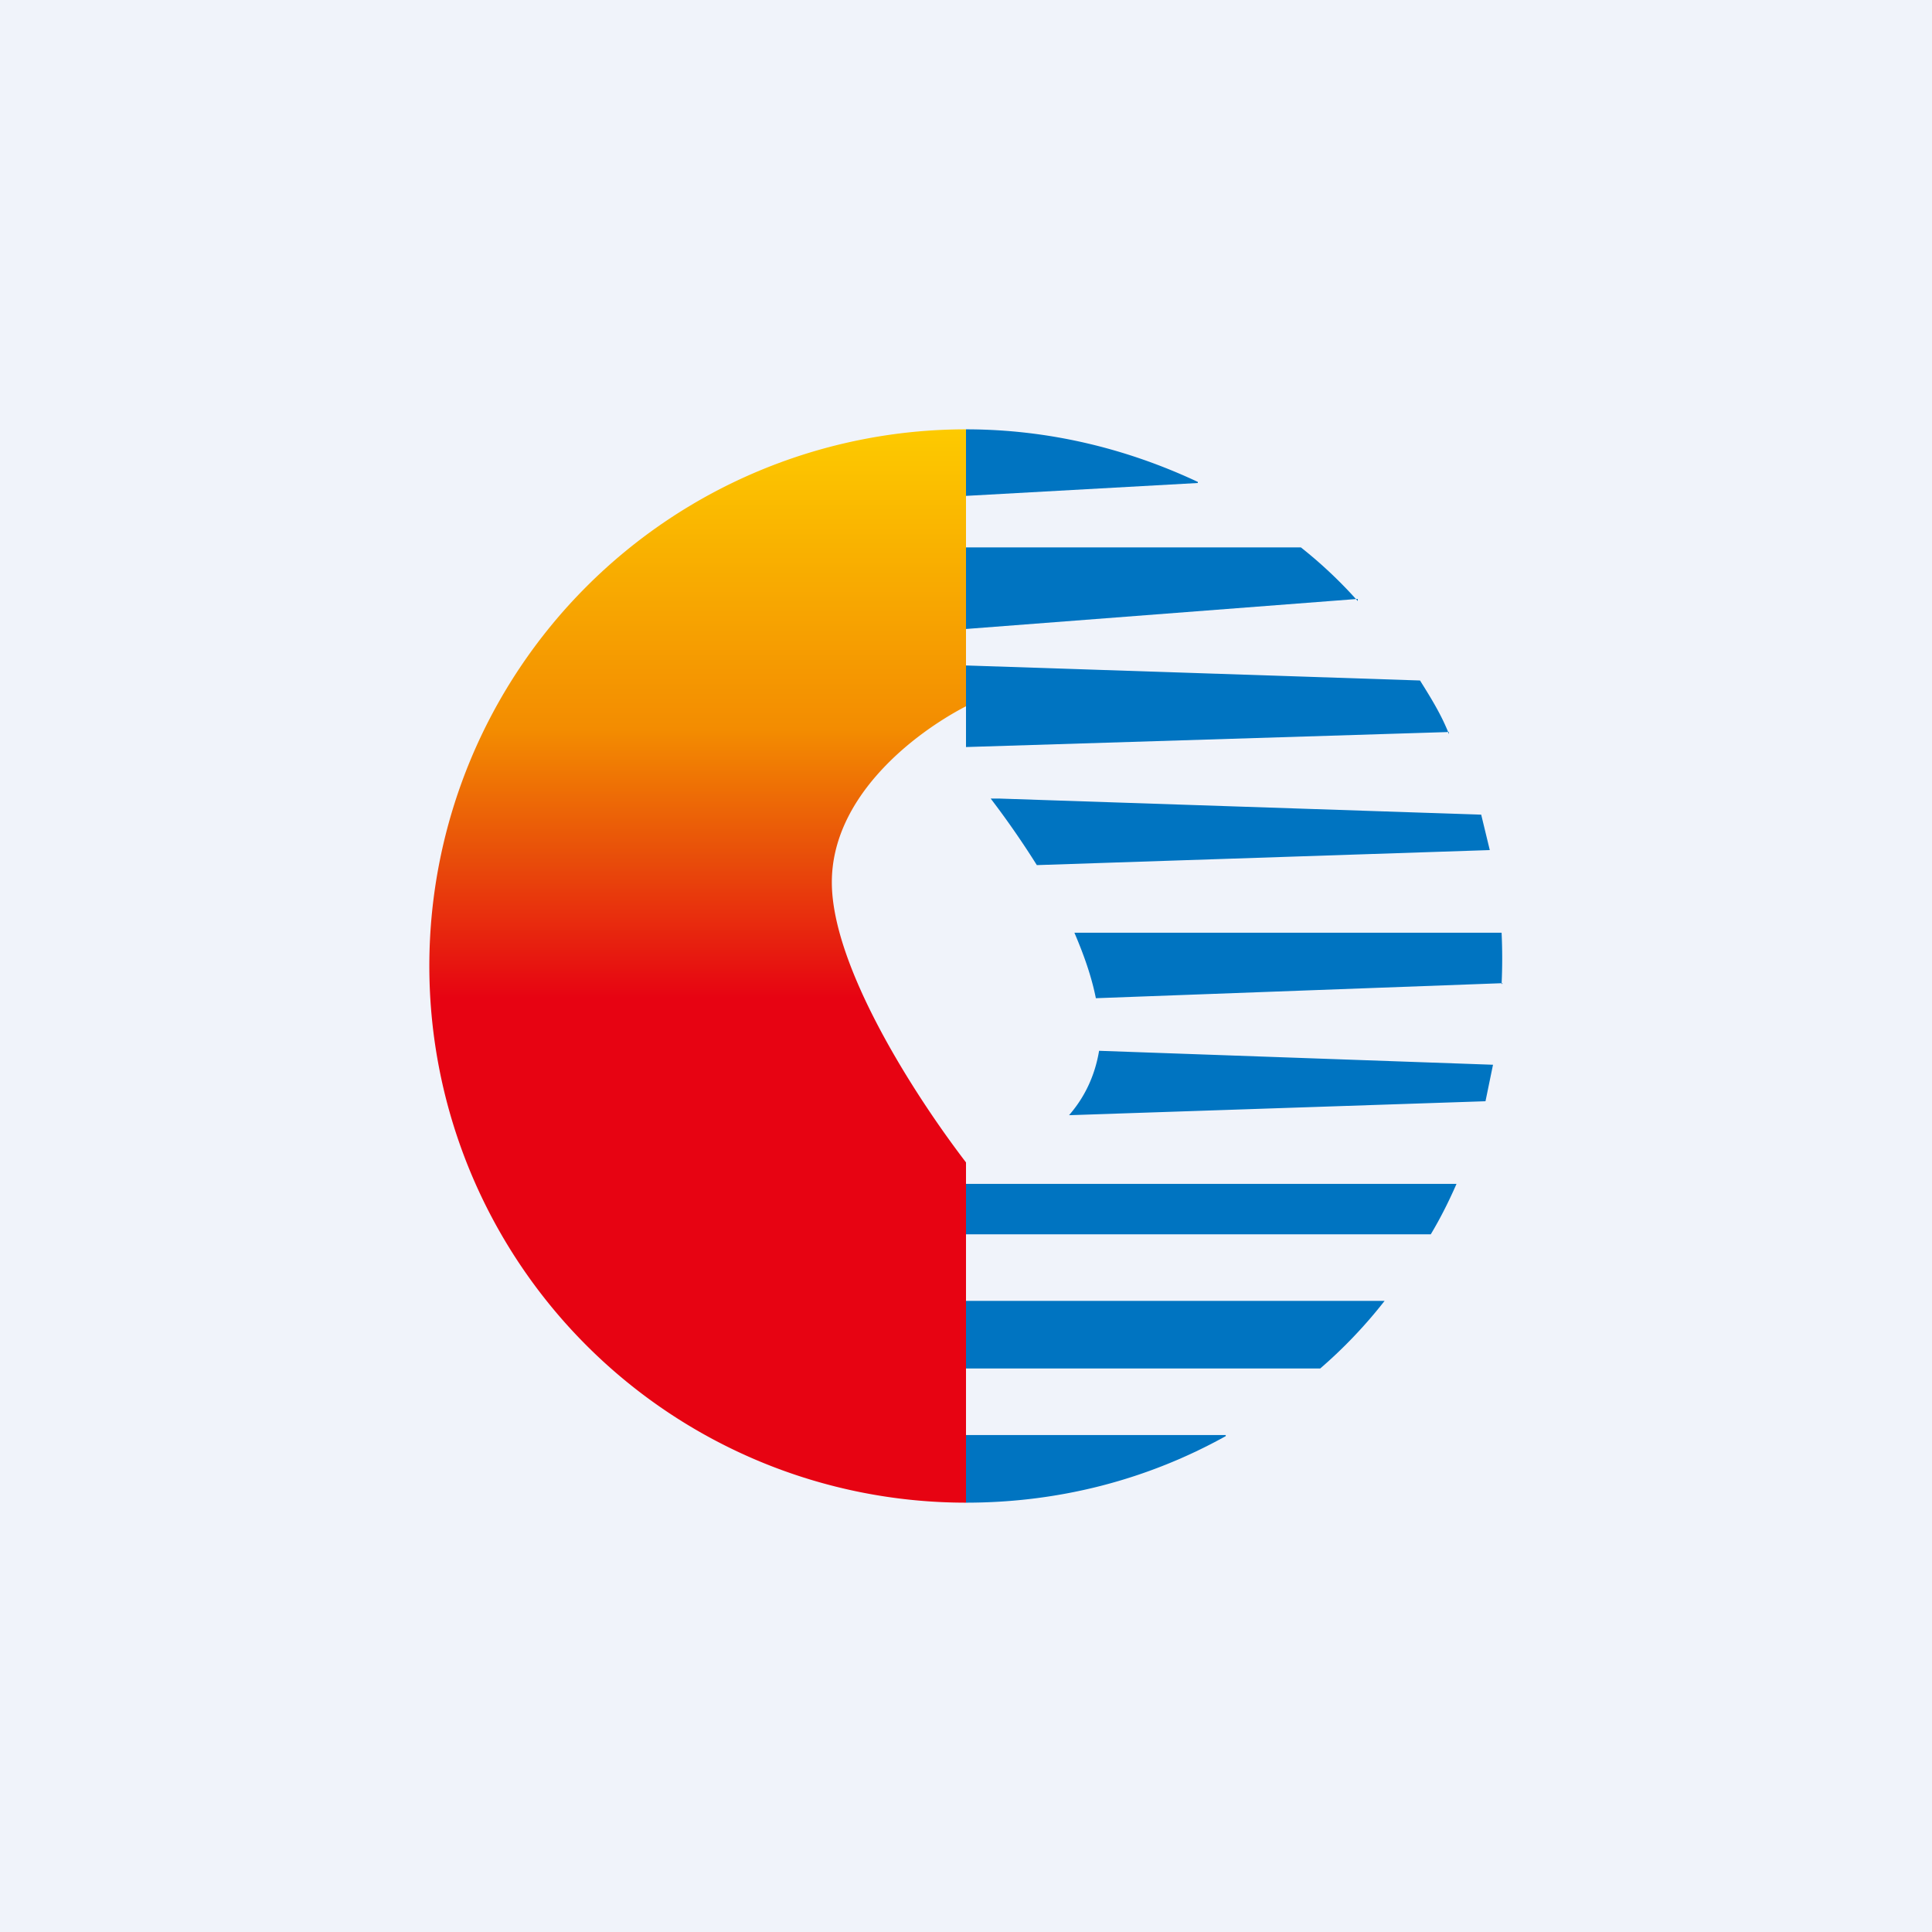 <!-- by TradingView --><svg width="18" height="18" viewBox="0 0 18 18" xmlns="http://www.w3.org/2000/svg"><path fill="#F0F3FA" d="M0 0h18v18H0z"/><path d="M4 9a5 5 0 0 1 5-5v2.58c-.5.26-1.25.85-1.25 1.64 0 .78.76 1.97 1.25 2.61V14a5 5 0 0 1-5-5Z" fill="url(#a)"/><path d="M11.42 13.38c-.72.4-1.54.62-2.42.62v-.63h2.42Zm.89-.63H9v-.63h3.9c-.18.23-.38.44-.6.63Zm1.02-1.25H9v-.47h4.57c-.07.16-.15.32-.24.47Zm.51-1.24-3.88.13c.14-.16.24-.36.28-.6l3.67.13-.07.34Zm.16-1.1-3.79.14c-.04-.2-.11-.4-.2-.61h3.98a5.06 5.06 0 0 1 0 .48Zm-.12-1.24-4.22.14a8.25 8.25 0 0 0-.43-.62h.08l4.49.15.08.33Zm-.38-1.1L9 6.96V6.2l4.23.14c.1.16.2.32.27.5Zm-.85-1.24L9 5.86V5.1h3.12c.19.15.37.32.53.5ZM11.16 4.5 9 4.62V4c.77 0 1.5.18 2.16.49Z" fill="#0074C1"/><defs><linearGradient id="a" x1="6.5" y1="4" x2="6.5" y2="14" gradientUnits="userSpaceOnUse"><stop stop-color="#FDCA00"/><stop offset=".28" stop-color="#F38C01"/><stop offset=".4" stop-color="#E84D0A"/><stop offset=".53" stop-color="#E70312"/></linearGradient></defs></svg>